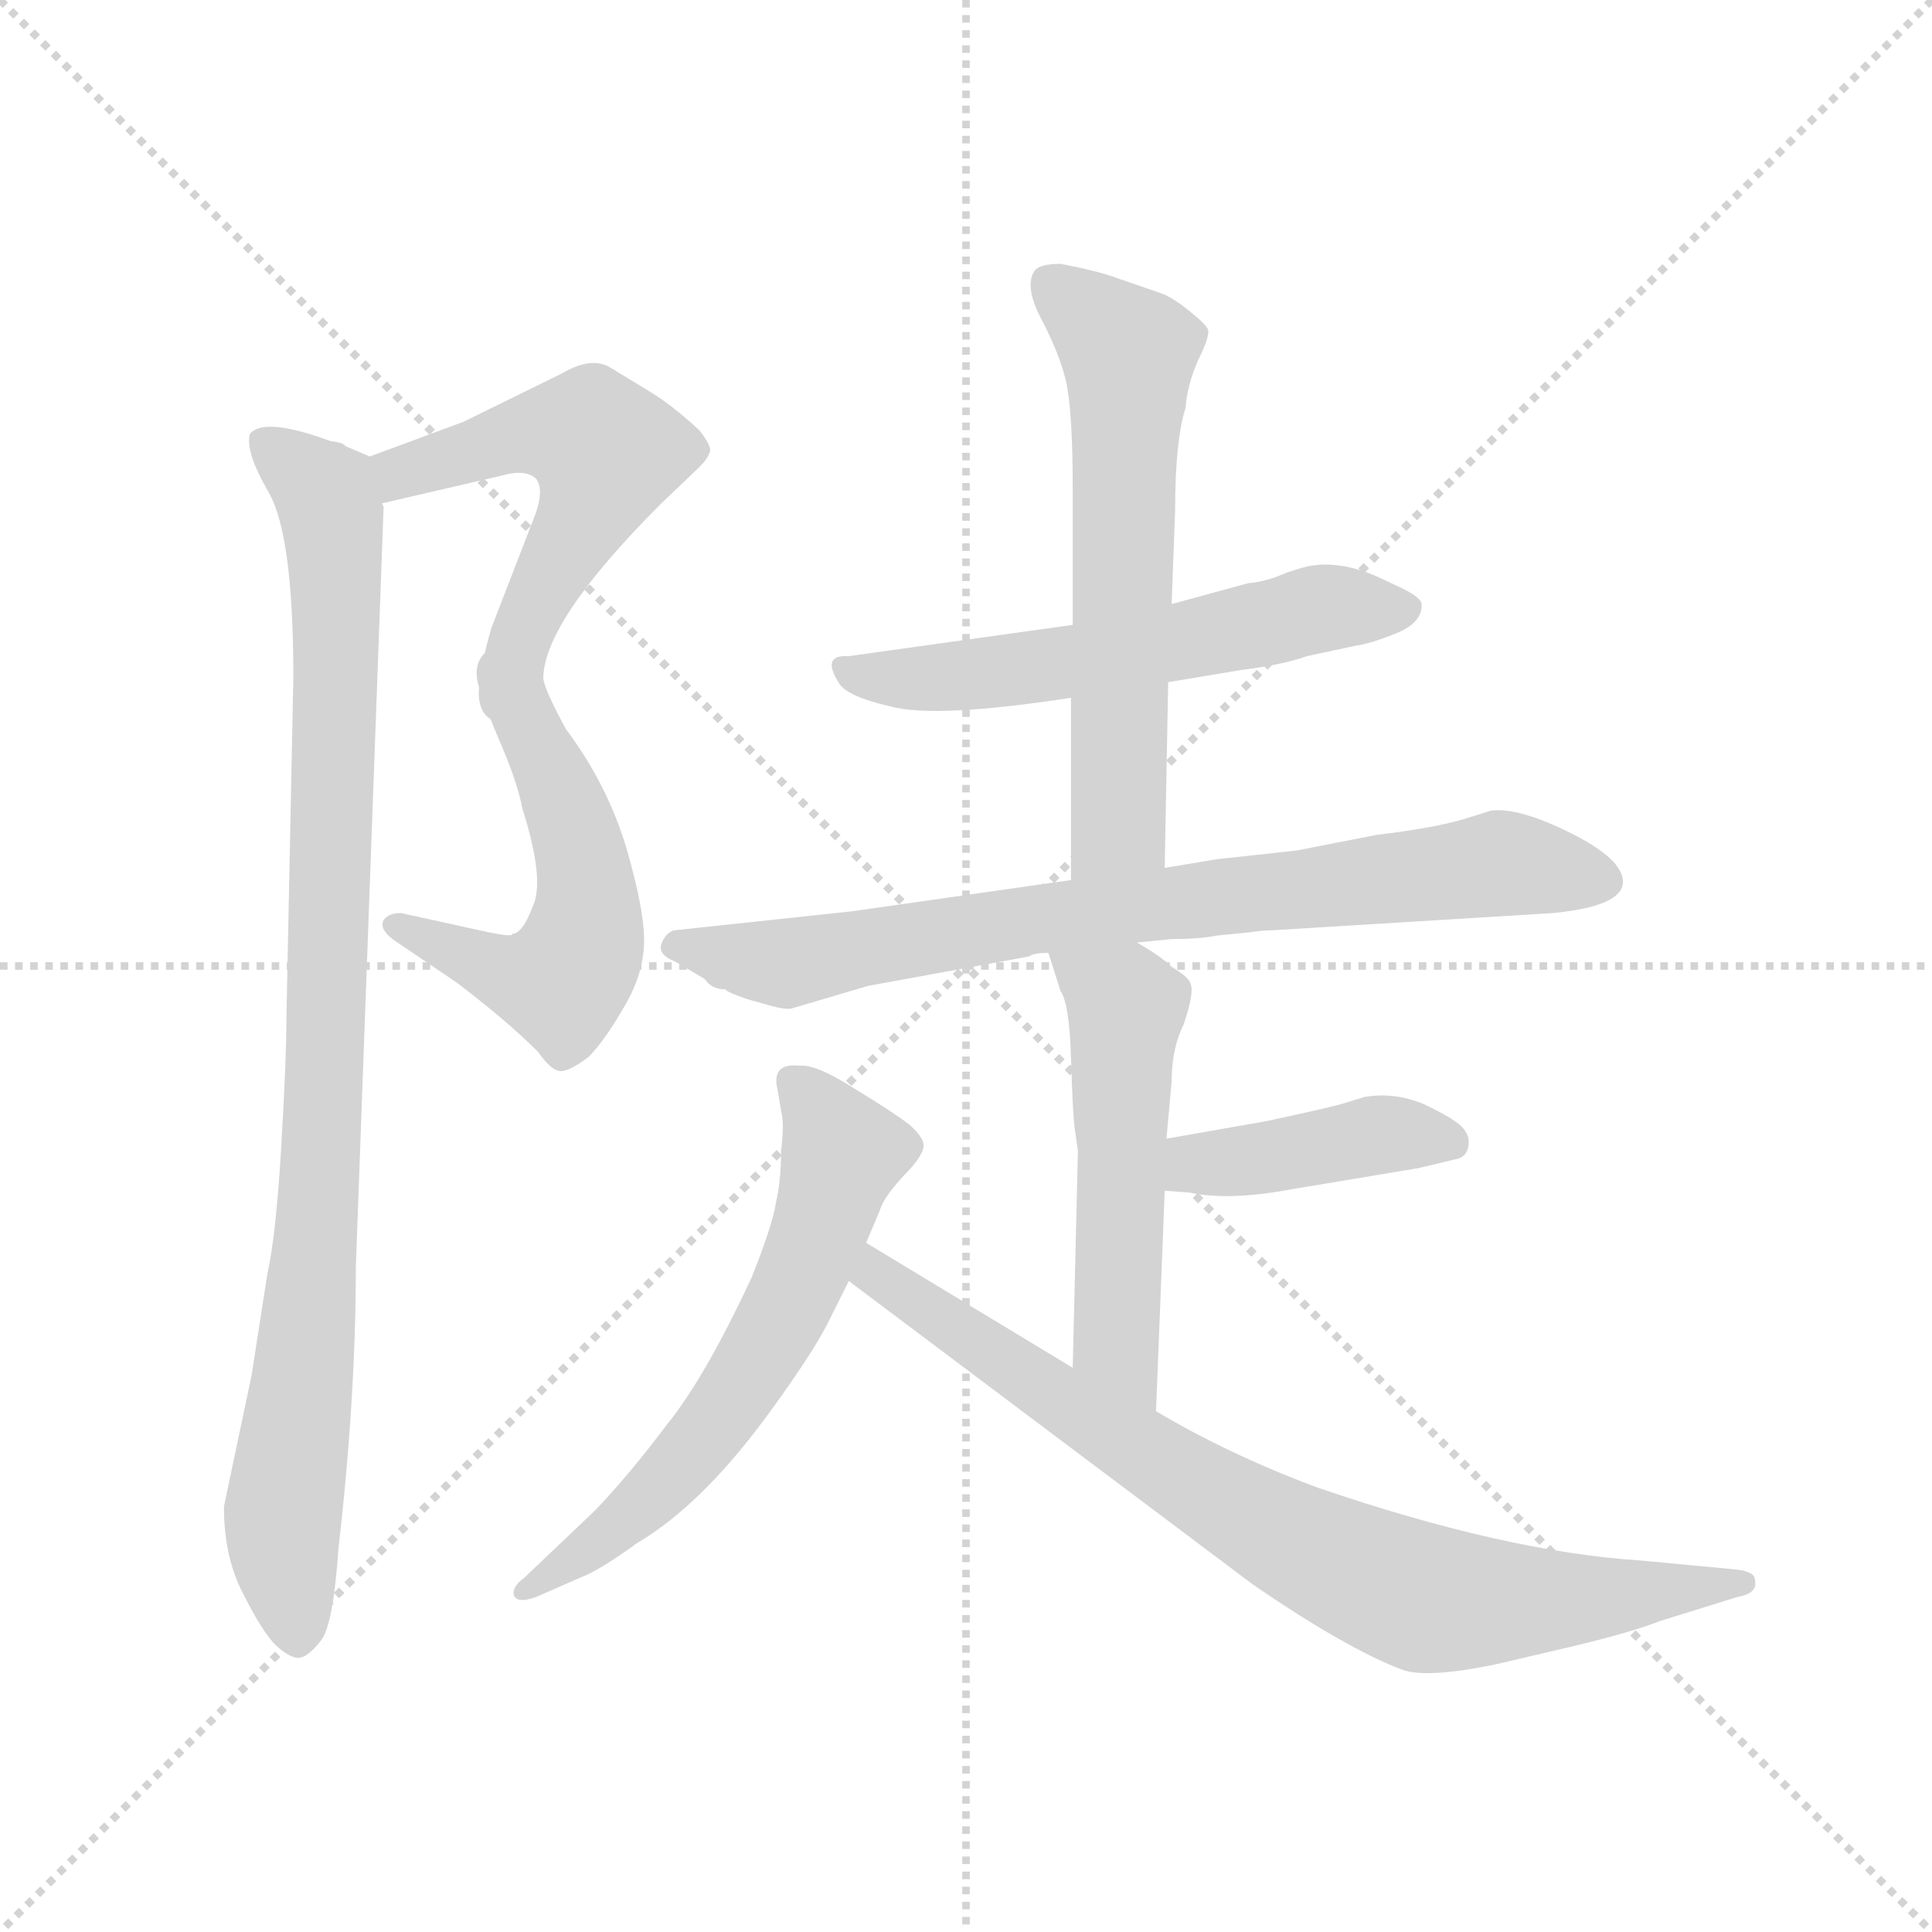 <svg version="1.1" viewBox="0 0 1024 1024" xmlns="http://www.w3.org/2000/svg">
  <g stroke="lightgray" stroke-dasharray="1,1" stroke-width="1" transform="scale(4, 4)">
    <line x1="0" y1="0" x2="256" y2="256"></line>
    <line x1="256" y1="0" x2="0" y2="256"></line>
    <line x1="128" y1="0" x2="128" y2="256"></line>
    <line x1="0" y1="128" x2="256" y2="128"></line>
  </g>
  <g transform="scale(0.92, -0.92) translate(60, -850)">
    <style type="text/css">
      
        @keyframes keyframes0 {
          from {
            stroke: blue;
            stroke-dashoffset: 541;
            stroke-width: 128;
          }
          64% {
            animation-timing-function: step-end;
            stroke: blue;
            stroke-dashoffset: 0;
            stroke-width: 128;
          }
          to {
            stroke: black;
            stroke-width: 1024;
          }
        }
        #make-me-a-hanzi-animation-0 {
          animation: keyframes0 0.69s both;
          animation-delay: 0s;
          animation-timing-function: linear;
        }
      
        @keyframes keyframes1 {
          from {
            stroke: blue;
            stroke-dashoffset: 543;
            stroke-width: 128;
          }
          64% {
            animation-timing-function: step-end;
            stroke: blue;
            stroke-dashoffset: 0;
            stroke-width: 128;
          }
          to {
            stroke: black;
            stroke-width: 1024;
          }
        }
        #make-me-a-hanzi-animation-1 {
          animation: keyframes1 0.692s both;
          animation-delay: 0.69s;
          animation-timing-function: linear;
        }
      
        @keyframes keyframes2 {
          from {
            stroke: blue;
            stroke-dashoffset: 963;
            stroke-width: 128;
          }
          76% {
            animation-timing-function: step-end;
            stroke: blue;
            stroke-dashoffset: 0;
            stroke-width: 128;
          }
          to {
            stroke: black;
            stroke-width: 1024;
          }
        }
        #make-me-a-hanzi-animation-2 {
          animation: keyframes2 1.034s both;
          animation-delay: 1.382s;
          animation-timing-function: linear;
        }
      
        @keyframes keyframes3 {
          from {
            stroke: blue;
            stroke-dashoffset: 582;
            stroke-width: 128;
          }
          65% {
            animation-timing-function: step-end;
            stroke: blue;
            stroke-dashoffset: 0;
            stroke-width: 128;
          }
          to {
            stroke: black;
            stroke-width: 1024;
          }
        }
        #make-me-a-hanzi-animation-3 {
          animation: keyframes3 0.724s both;
          animation-delay: 2.416s;
          animation-timing-function: linear;
        }
      
        @keyframes keyframes4 {
          from {
            stroke: blue;
            stroke-dashoffset: 619;
            stroke-width: 128;
          }
          67% {
            animation-timing-function: step-end;
            stroke: blue;
            stroke-dashoffset: 0;
            stroke-width: 128;
          }
          to {
            stroke: black;
            stroke-width: 1024;
          }
        }
        #make-me-a-hanzi-animation-4 {
          animation: keyframes4 0.754s both;
          animation-delay: 3.139s;
          animation-timing-function: linear;
        }
      
        @keyframes keyframes5 {
          from {
            stroke: blue;
            stroke-dashoffset: 796;
            stroke-width: 128;
          }
          72% {
            animation-timing-function: step-end;
            stroke: blue;
            stroke-dashoffset: 0;
            stroke-width: 128;
          }
          to {
            stroke: black;
            stroke-width: 1024;
          }
        }
        #make-me-a-hanzi-animation-5 {
          animation: keyframes5 0.898s both;
          animation-delay: 3.893s;
          animation-timing-function: linear;
        }
      
        @keyframes keyframes6 {
          from {
            stroke: blue;
            stroke-dashoffset: 533;
            stroke-width: 128;
          }
          63% {
            animation-timing-function: step-end;
            stroke: blue;
            stroke-dashoffset: 0;
            stroke-width: 128;
          }
          to {
            stroke: black;
            stroke-width: 1024;
          }
        }
        #make-me-a-hanzi-animation-6 {
          animation: keyframes6 0.684s both;
          animation-delay: 4.791s;
          animation-timing-function: linear;
        }
      
        @keyframes keyframes7 {
          from {
            stroke: blue;
            stroke-dashoffset: 418;
            stroke-width: 128;
          }
          58% {
            animation-timing-function: step-end;
            stroke: blue;
            stroke-dashoffset: 0;
            stroke-width: 128;
          }
          to {
            stroke: black;
            stroke-width: 1024;
          }
        }
        #make-me-a-hanzi-animation-7 {
          animation: keyframes7 0.59s both;
          animation-delay: 5.475s;
          animation-timing-function: linear;
        }
      
        @keyframes keyframes8 {
          from {
            stroke: blue;
            stroke-dashoffset: 625;
            stroke-width: 128;
          }
          67% {
            animation-timing-function: step-end;
            stroke: blue;
            stroke-dashoffset: 0;
            stroke-width: 128;
          }
          to {
            stroke: black;
            stroke-width: 1024;
          }
        }
        #make-me-a-hanzi-animation-8 {
          animation: keyframes8 0.759s both;
          animation-delay: 6.065s;
          animation-timing-function: linear;
        }
      
        @keyframes keyframes9 {
          from {
            stroke: blue;
            stroke-dashoffset: 816;
            stroke-width: 128;
          }
          73% {
            animation-timing-function: step-end;
            stroke: blue;
            stroke-dashoffset: 0;
            stroke-width: 128;
          }
          to {
            stroke: black;
            stroke-width: 1024;
          }
        }
        #make-me-a-hanzi-animation-9 {
          animation: keyframes9 0.914s both;
          animation-delay: 6.824s;
          animation-timing-function: linear;
        }
      
    </style>
    
      <path d="M 160 560 L 229 576 Q 243 580 249 574 Q 254 567 247 550 L 223 488 Q 215 459 216 454 C 213 424 249 429 253 459 Q 253 492 321 560 L 343 581 Q 348 586 349 590 Q 350 593 343 602 Q 328 616 315 624 L 292 638 Q 281 645 264 635 L 207 607 L 153 587 C 125 577 131 553 160 560 Z" fill="lightgray"></path>
    
      <path d="M 216 454 Q 217 449 227 425 Q 238 400 241 384 Q 254 343 247 328 Q 241 312 235 312 Q 236 310 221 313 L 171 324 Q 164 324 161 320 Q 158 314 169 307 L 203 284 Q 232 262 250 244 Q 257 234 262 233 Q 267 232 279 241 Q 288 250 299 269 Q 310 287 311 305 Q 312 323 301 361 Q 290 398 266 430 Q 254 452 253 459 C 244 487 207 482 216 454 Z" fill="lightgray"></path>
    
      <path d="M 85 58 L 69 -18 Q 69 -47 80 -68 Q 91 -90 99 -98 Q 108 -106 113 -105 Q 118 -104 125 -95 Q 132 -86 135 -42 Q 145 45 145 120 L 161 558 L 160 560 C 160 584 160 584 153 587 L 139 593 Q 138 595 130 596 Q 92 610 84 600 Q 81 590 95 566 Q 109 541 109 460 L 105 263 Q 105 239 102 189 Q 99 138 94 116 L 85 58 Z" fill="lightgray"></path>
    
      <path d="M 613 457 L 655 464 Q 679 467 693 472 L 721 478 Q 729 479 744 485 Q 759 491 759 501 Q 760 505 748 511 L 733 518 Q 712 527 695 524 Q 693 524 681 520 Q 670 515 659 514 L 615 502 L 558 490 L 429 472 Q 413 473 423 457 Q 427 449 453 443 Q 479 436 557 448 L 613 457 Z" fill="lightgray"></path>
    
      <path d="M 611 350 L 613 457 L 615 502 L 617 556 Q 617 596 623 615 Q 624 628 630 642 Q 637 656 636 660 Q 635 663 625 671 Q 615 679 609 681 L 583 690 Q 572 694 551 698 Q 539 698 536 694 Q 530 685 540 666 Q 550 647 554 631 Q 558 614 558 568 L 558 490 L 557 448 L 557 343 C 557 313 610 320 611 350 Z" fill="lightgray"></path>
    
      <path d="M 672 314 L 835 324 Q 875 328 875 342 Q 875 355 845 370 Q 815 385 799 383 L 783 378 Q 766 373 733 369 L 687 360 L 641 355 L 611 350 L 557 343 L 431 325 L 328 314 Q 323 312 321 306 Q 319 300 329 296 L 346 286 Q 350 280 358 280 L 359 279 Q 367 275 379 272 Q 392 268 396 269 L 440 282 L 533 299 Q 535 301 544 301 L 595 307 L 615 309 Q 631 309 641 311 L 661 313 Q 667 314 672 314 Z" fill="lightgray"></path>
    
      <path d="M 544 301 L 551 279 Q 556 272 557 241 Q 558 209 559 201 L 561 187 L 558 62 C 557 32 605 7 606 37 L 611 164 L 612 194 L 615 227 Q 615 246 622 260 Q 628 278 626 283 Q 625 287 615 293 Q 609 299 595 307 C 569 323 535 330 544 301 Z" fill="lightgray"></path>
    
      <path d="M 611 164 L 625 163 Q 648 158 685 165 L 757 177 L 778 182 Q 785 183 786 190 Q 787 196 782 201 Q 777 206 760 214 Q 743 221 726 218 L 713 214 Q 702 211 669 204 L 612 194 C 582 189 581 166 611 164 Z" fill="lightgray"></path>
    
      <path d="M 439 134 L 447 153 Q 449 160 460 172 Q 471 183 472 189 Q 473 194 464 202 Q 455 209 432 223 Q 410 237 401 236 Q 384 238 388 222 L 390 210 Q 392 203 390 187 Q 390 170 387 157 Q 385 144 373 114 Q 346 56 324 29 Q 303 1 283 -20 L 242 -59 Q 235 -64 236 -69 Q 238 -74 249 -70 L 274 -59 Q 285 -55 307 -39 Q 346 -16 386 40 Q 407 69 416 86 L 429 112 L 439 134 Z" fill="lightgray"></path>
    
      <path d="M 558 62 L 439 134 C 413 150 405 130 429 112 L 662 -63 Q 716 -100 748 -112 Q 762 -117 801 -109 L 848 -98 Q 881 -90 896 -84 L 941 -70 Q 953 -68 951 -60 Q 951 -55 938 -54 L 885 -49 Q 807 -44 699 -7 Q 648 12 606 37 L 558 62 Z" fill="lightgray"></path>
    
    
      <clipPath id="make-me-a-hanzi-clip-0">
        <path d="M 160 560 L 229 576 Q 243 580 249 574 Q 254 567 247 550 L 223 488 Q 215 459 216 454 C 213 424 249 429 253 459 Q 253 492 321 560 L 343 581 Q 348 586 349 590 Q 350 593 343 602 Q 328 616 315 624 L 292 638 Q 281 645 264 635 L 207 607 L 153 587 C 125 577 131 553 160 560 Z"></path>
      </clipPath>
      <path clip-path="url(#make-me-a-hanzi-clip-0)" d="M 165 569 L 171 578 L 237 599 L 272 601 L 289 589 L 278 554 L 222 457" fill="none" id="make-me-a-hanzi-animation-0" stroke-dasharray="413 826" stroke-linecap="round"></path>
    
      <clipPath id="make-me-a-hanzi-clip-1">
        <path d="M 216 454 Q 217 449 227 425 Q 238 400 241 384 Q 254 343 247 328 Q 241 312 235 312 Q 236 310 221 313 L 171 324 Q 164 324 161 320 Q 158 314 169 307 L 203 284 Q 232 262 250 244 Q 257 234 262 233 Q 267 232 279 241 Q 288 250 299 269 Q 310 287 311 305 Q 312 323 301 361 Q 290 398 266 430 Q 254 452 253 459 C 244 487 207 482 216 454 Z"></path>
      </clipPath>
      <path clip-path="url(#make-me-a-hanzi-clip-1)" d="M 223 451 L 246 431 L 271 373 L 279 330 L 273 298 L 263 284 L 238 287 L 169 316" fill="none" id="make-me-a-hanzi-animation-1" stroke-dasharray="415 830" stroke-linecap="round"></path>
    
      <clipPath id="make-me-a-hanzi-clip-2">
        <path d="M 85 58 L 69 -18 Q 69 -47 80 -68 Q 91 -90 99 -98 Q 108 -106 113 -105 Q 118 -104 125 -95 Q 132 -86 135 -42 Q 145 45 145 120 L 161 558 L 160 560 C 160 584 160 584 153 587 L 139 593 Q 138 595 130 596 Q 92 610 84 600 Q 81 590 95 566 Q 109 541 109 460 L 105 263 Q 105 239 102 189 Q 99 138 94 116 L 85 58 Z"></path>
      </clipPath>
      <path clip-path="url(#make-me-a-hanzi-clip-2)" d="M 91 596 L 128 565 L 134 520 L 128 238 L 115 58 L 103 -17 L 111 -91" fill="none" id="make-me-a-hanzi-animation-2" stroke-dasharray="835 1670" stroke-linecap="round"></path>
    
      <clipPath id="make-me-a-hanzi-clip-3">
        <path d="M 613 457 L 655 464 Q 679 467 693 472 L 721 478 Q 729 479 744 485 Q 759 491 759 501 Q 760 505 748 511 L 733 518 Q 712 527 695 524 Q 693 524 681 520 Q 670 515 659 514 L 615 502 L 558 490 L 429 472 Q 413 473 423 457 Q 427 449 453 443 Q 479 436 557 448 L 613 457 Z"></path>
      </clipPath>
      <path clip-path="url(#make-me-a-hanzi-clip-3)" d="M 426 464 L 449 459 L 506 461 L 702 500 L 748 500" fill="none" id="make-me-a-hanzi-animation-3" stroke-dasharray="454 908" stroke-linecap="round"></path>
    
      <clipPath id="make-me-a-hanzi-clip-4">
        <path d="M 611 350 L 613 457 L 615 502 L 617 556 Q 617 596 623 615 Q 624 628 630 642 Q 637 656 636 660 Q 635 663 625 671 Q 615 679 609 681 L 583 690 Q 572 694 551 698 Q 539 698 536 694 Q 530 685 540 666 Q 550 647 554 631 Q 558 614 558 568 L 558 490 L 557 448 L 557 343 C 557 313 610 320 611 350 Z"></path>
      </clipPath>
      <path clip-path="url(#make-me-a-hanzi-clip-4)" d="M 546 686 L 590 646 L 585 374 L 563 351" fill="none" id="make-me-a-hanzi-animation-4" stroke-dasharray="491 982" stroke-linecap="round"></path>
    
      <clipPath id="make-me-a-hanzi-clip-5">
        <path d="M 672 314 L 835 324 Q 875 328 875 342 Q 875 355 845 370 Q 815 385 799 383 L 783 378 Q 766 373 733 369 L 687 360 L 641 355 L 611 350 L 557 343 L 431 325 L 328 314 Q 323 312 321 306 Q 319 300 329 296 L 346 286 Q 350 280 358 280 L 359 279 Q 367 275 379 272 Q 392 268 396 269 L 440 282 L 533 299 Q 535 301 544 301 L 595 307 L 615 309 Q 631 309 641 311 L 661 313 Q 667 314 672 314 Z"></path>
      </clipPath>
      <path clip-path="url(#make-me-a-hanzi-clip-5)" d="M 330 305 L 396 295 L 552 323 L 804 353 L 864 343" fill="none" id="make-me-a-hanzi-animation-5" stroke-dasharray="668 1336" stroke-linecap="round"></path>
    
      <clipPath id="make-me-a-hanzi-clip-6">
        <path d="M 544 301 L 551 279 Q 556 272 557 241 Q 558 209 559 201 L 561 187 L 558 62 C 557 32 605 7 606 37 L 611 164 L 612 194 L 615 227 Q 615 246 622 260 Q 628 278 626 283 Q 625 287 615 293 Q 609 299 595 307 C 569 323 535 330 544 301 Z"></path>
      </clipPath>
      <path clip-path="url(#make-me-a-hanzi-clip-6)" d="M 551 297 L 579 280 L 589 267 L 583 77 L 603 45" fill="none" id="make-me-a-hanzi-animation-6" stroke-dasharray="405 810" stroke-linecap="round"></path>
    
      <clipPath id="make-me-a-hanzi-clip-7">
        <path d="M 611 164 L 625 163 Q 648 158 685 165 L 757 177 L 778 182 Q 785 183 786 190 Q 787 196 782 201 Q 777 206 760 214 Q 743 221 726 218 L 713 214 Q 702 211 669 204 L 612 194 C 582 189 581 166 611 164 Z"></path>
      </clipPath>
      <path clip-path="url(#make-me-a-hanzi-clip-7)" d="M 619 171 L 628 180 L 740 197 L 776 192" fill="none" id="make-me-a-hanzi-animation-7" stroke-dasharray="290 580" stroke-linecap="round"></path>
    
      <clipPath id="make-me-a-hanzi-clip-8">
        <path d="M 439 134 L 447 153 Q 449 160 460 172 Q 471 183 472 189 Q 473 194 464 202 Q 455 209 432 223 Q 410 237 401 236 Q 384 238 388 222 L 390 210 Q 392 203 390 187 Q 390 170 387 157 Q 385 144 373 114 Q 346 56 324 29 Q 303 1 283 -20 L 242 -59 Q 235 -64 236 -69 Q 238 -74 249 -70 L 274 -59 Q 285 -55 307 -39 Q 346 -16 386 40 Q 407 69 416 86 L 429 112 L 439 134 Z"></path>
      </clipPath>
      <path clip-path="url(#make-me-a-hanzi-clip-8)" d="M 397 227 L 425 185 L 387 84 L 332 6 L 293 -33 L 243 -66" fill="none" id="make-me-a-hanzi-animation-8" stroke-dasharray="497 994" stroke-linecap="round"></path>
    
      <clipPath id="make-me-a-hanzi-clip-9">
        <path d="M 558 62 L 439 134 C 413 150 405 130 429 112 L 662 -63 Q 716 -100 748 -112 Q 762 -117 801 -109 L 848 -98 Q 881 -90 896 -84 L 941 -70 Q 953 -68 951 -60 Q 951 -55 938 -54 L 885 -49 Q 807 -44 699 -7 Q 648 12 606 37 L 558 62 Z"></path>
      </clipPath>
      <path clip-path="url(#make-me-a-hanzi-clip-9)" d="M 443 126 L 445 115 L 570 31 L 675 -33 L 741 -64 L 771 -72 L 811 -73 L 942 -61" fill="none" id="make-me-a-hanzi-animation-9" stroke-dasharray="688 1376" stroke-linecap="round"></path>
    
  </g>
</svg>